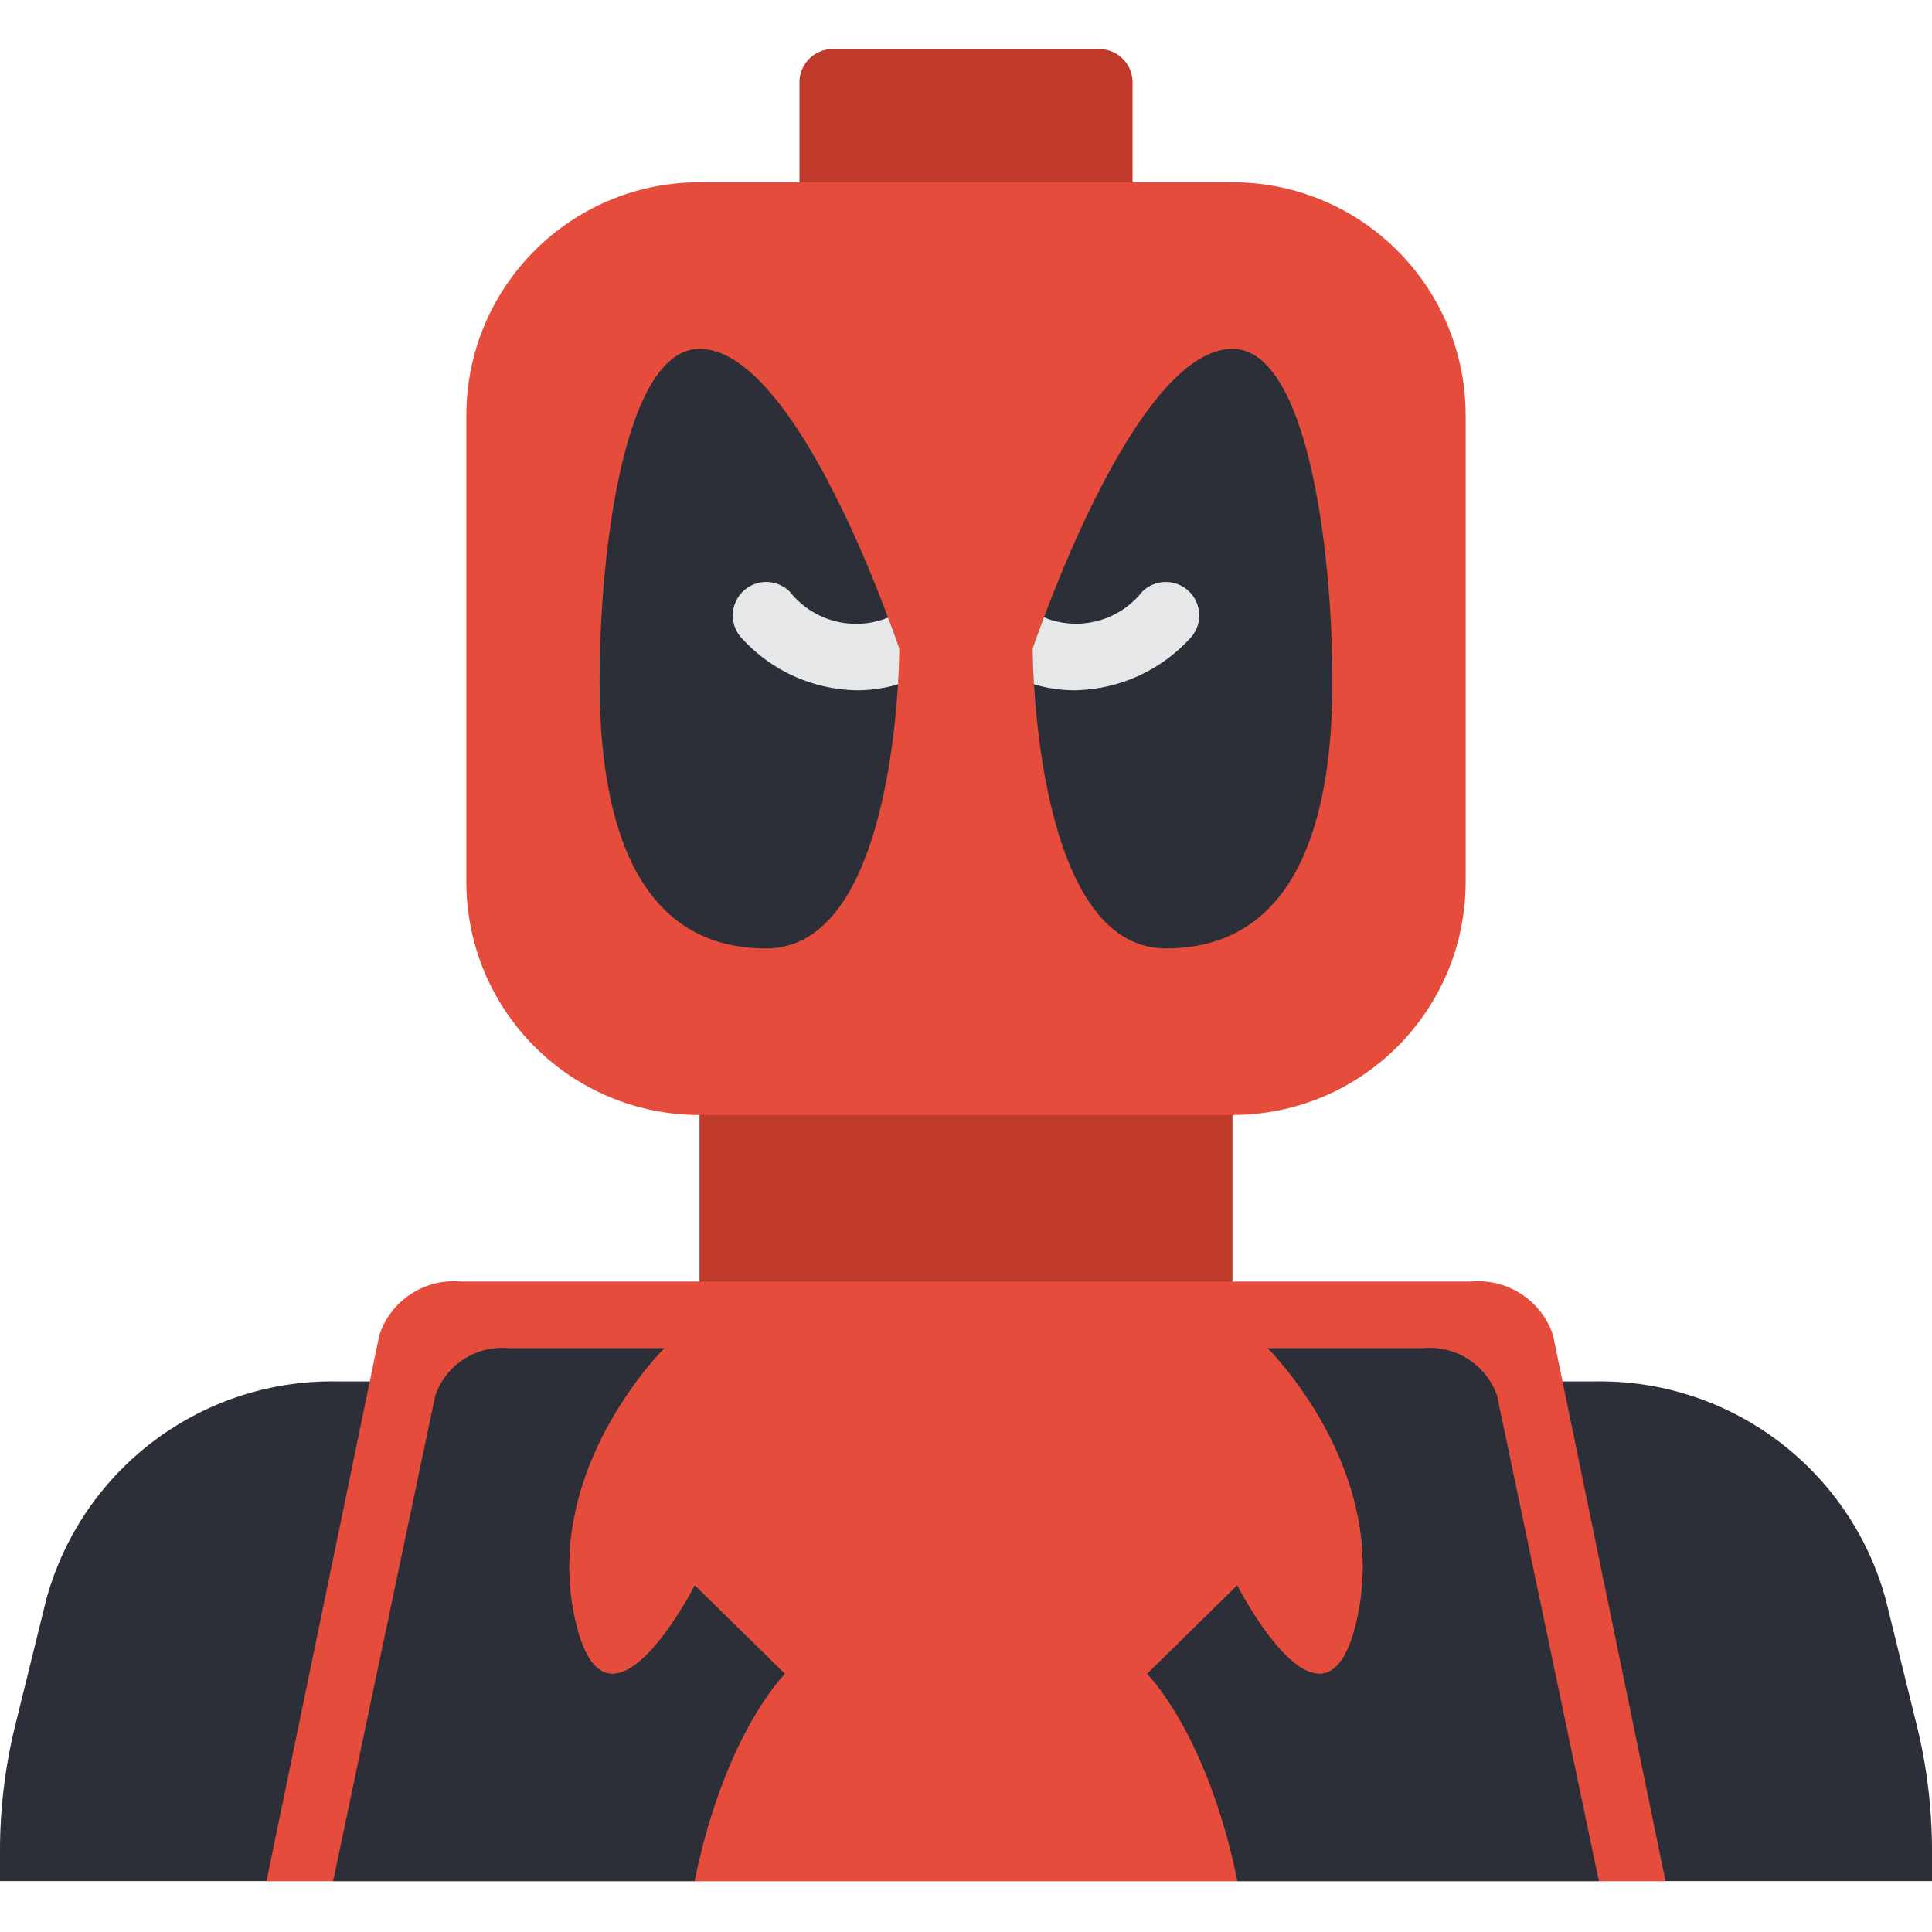 <svg height="512pt" viewBox="0 -13 512 512" width="512pt" xmlns="http://www.w3.org/2000/svg"><path d="M185.379 264.828H326.62v79.45H185.38zm0 0" fill="#c03a2b"/><path d="M414.898 485.516H512v-7.856a138.866 138.866 0 00-4.063-33.543l-8.207-33.281c-9.523-34.715-41.43-58.508-77.418-57.73H89.688c-35.988-.778-67.894 23.015-77.417 57.73l-8.207 33.281A138.866 138.866 0 000 477.66v7.856zm0 0" fill="#2c2f38"/><path d="M441.379 485.516H70.62l29.926-144.77a20.788 20.788 0 0121.539-14.125h267.828a20.902 20.902 0 0121.629 14.125zm0 0" fill="#e64c3c"/><path d="M220.691 0h70.618a8.826 8.826 0 018.828 8.828v44.137h-88.274V8.828A8.826 8.826 0 01220.691 0zm0 0" fill="#c03a2b"/><path d="M208.078 430.59s-15.973 15.695-23.96 54.926h-95.84l27.074-128.684a18.8 18.8 0 0119.488-12.555h41.293s-31.95 31.387-23.961 70.621c7.984 39.23 31.945-7.847 31.945-7.847zm215.645 54.926h-95.84c-7.988-39.23-23.961-54.926-23.961-54.926l23.96-23.54s23.962 47.079 31.946 7.848c7.988-39.234-23.96-70.62-23.96-70.62h41.292a18.905 18.905 0 0119.57 12.554zm0 0" fill="#2c2f38"/><path d="M359.828 414.898c-7.984 39.23-31.945-7.847-31.945-7.847l-23.961 23.539s15.976 15.695 23.96 54.926H184.118c7.988-39.23 23.961-54.926 23.961-54.926l-23.96-23.54s-23.962 47.079-31.946 7.848c-7.988-39.234 23.96-70.62 23.96-70.62h159.735s31.95 31.386 23.961 70.62zM185.379 35.309H326.62c34.129 0 61.793 27.668 61.793 61.796v123.586c0 34.125-27.664 61.793-61.793 61.793H185.38c-34.125 0-61.793-27.668-61.793-61.793V97.105c0-34.128 27.668-61.796 61.793-61.796zm0 0" fill="#e64c3c"/><path d="M353.105 167.723c0 35.312-8.828 70.62-44.14 70.62-27.719 0-33.633-48.902-34.957-70-.352-5.738-.352-9.445-.352-9.445s1.059-3.18 3-8.3c7.594-20.301 28.778-71.149 49.965-71.149 19.774 0 26.484 52.965 26.484 88.274zm-114.761-8.825s0 3.707-.352 9.446c-1.324 21.097-7.238 70-34.957 70-35.312 0-44.137-35.309-44.137-70.621 0-35.309 6.707-88.274 26.48-88.274 21.188 0 42.462 50.934 49.966 71.239 1.941 5.03 3 8.21 3 8.21zm0 0" fill="#2c2f38"/><path d="M238.344 158.898s0 3.707-.352 9.446a38.266 38.266 0 01-10.86 1.586 42.116 42.116 0 01-30.366-13.594 8.86 8.86 0 01.027-12.508 8.86 8.86 0 0112.508-.027 22.43 22.43 0 0025.07 7.238c.309-.156.637-.273.973-.351 1.941 5.03 3 8.21 3 8.21zm76.89-2.562a42.489 42.489 0 01-30.367 13.594 38.287 38.287 0 01-10.86-1.586c-.35-5.739-.35-9.446-.35-9.446s1.058-3.18 3-8.3c.312.062.613.183.882.355a22.37 22.37 0 0025.16-7.152 8.86 8.86 0 0112.508.027 8.86 8.86 0 01.027 12.508zm0 0" fill="#e6e7e8"/></svg>